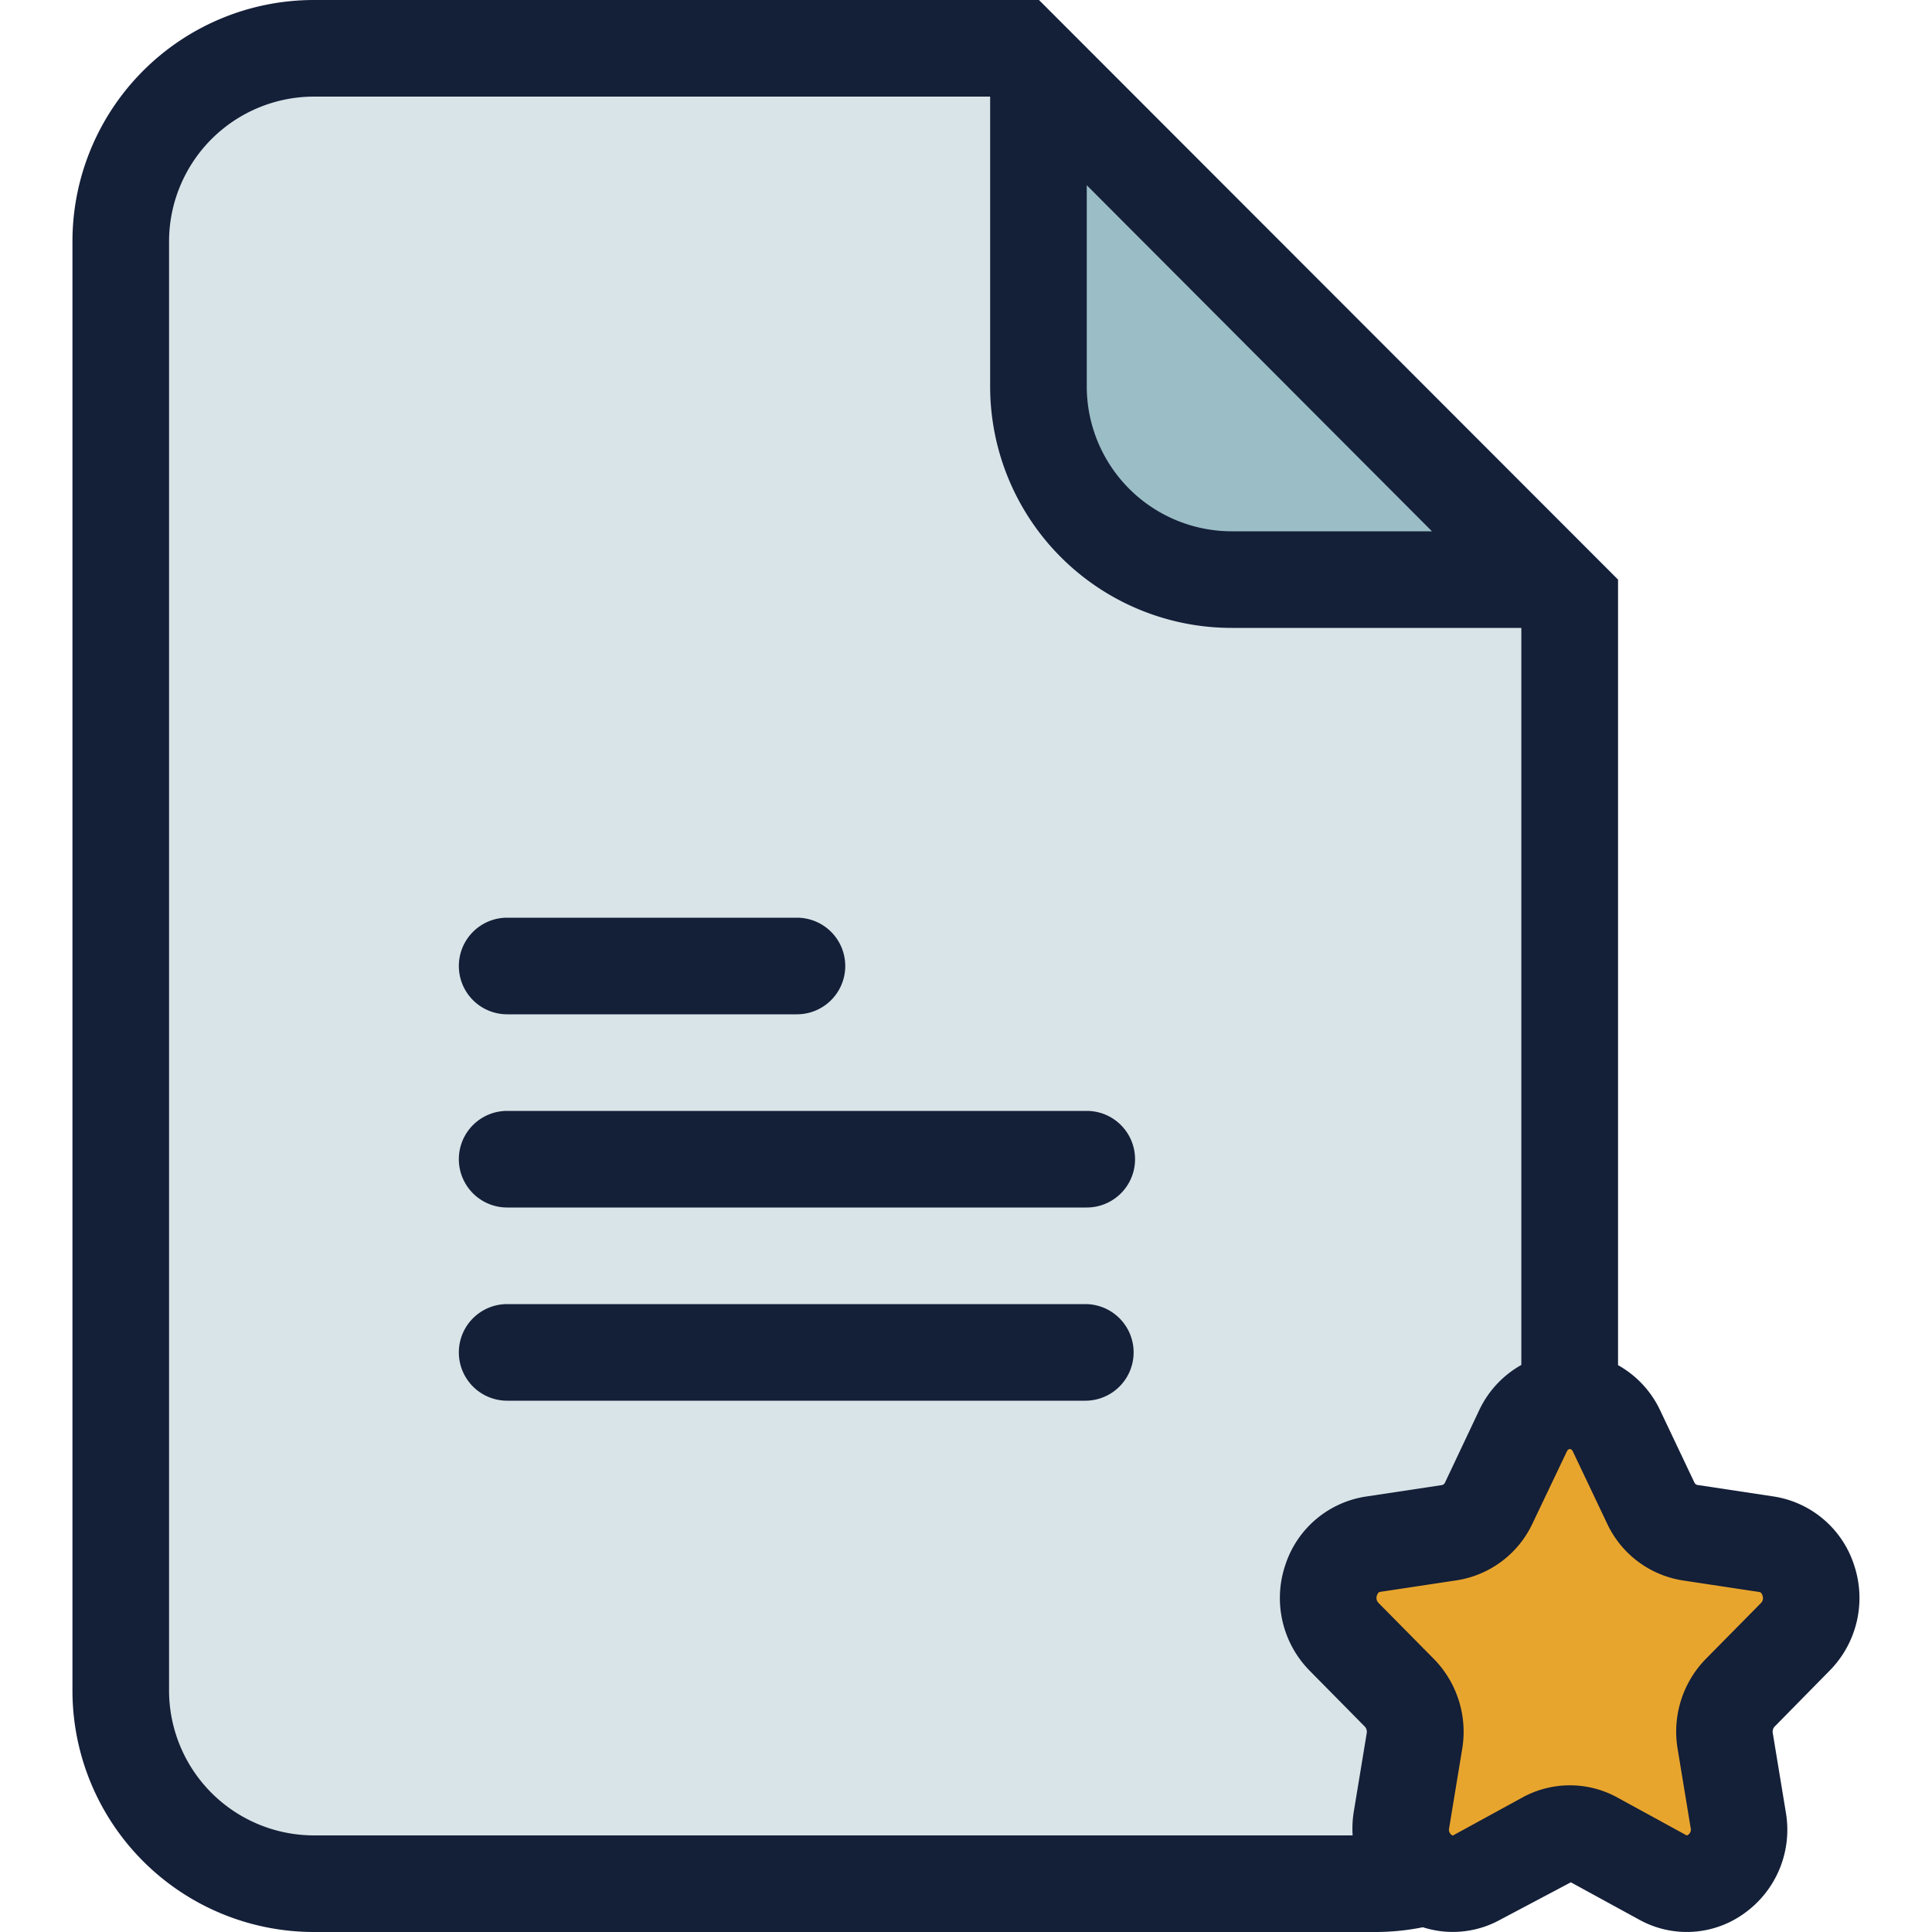<svg id="Layer_1" data-name="Layer 1" xmlns="http://www.w3.org/2000/svg" viewBox="0 0 512 512"><defs><style>.cls-1{fill:#d9e4e8;}.cls-2{fill:#9bbdc6;}.cls-3{fill:#e8a52d;fill-rule:evenodd;}.cls-4{fill:#141f38;}</style></defs><title>document-star-filled</title><path class="cls-1" d="M83.2,499.2A51.26,51.26,0,0,1,32,448V64A51.26,51.26,0,0,1,83.2,12.8H270L416,158.9V448a51.26,51.26,0,0,1-51.2,51.2Z"/><path class="cls-2" d="M326.4,153.6a51.26,51.26,0,0,1-51.2-51.2V18.12L410.34,153.6Z"/><path class="cls-3" d="M428.4,379.22l9.06,19.09a13.88,13.88,0,0,0,10.41,7.87l20.26,3.06c11.34,1.71,15.87,16.21,7.67,24.53l-14.66,14.86a14.74,14.74,0,0,0-4,12.73l3.46,21c1.94,11.75-9.92,20.71-20.07,15.16l-18.12-9.91a13.36,13.36,0,0,0-12.87,0l-18.12,9.91c-10.15,5.55-22-3.41-20.07-15.16l3.46-21a14.74,14.74,0,0,0-4-12.73l-14.66-14.86c-8.21-8.32-3.68-22.82,7.66-24.53l20.26-3.06a13.88,13.88,0,0,0,10.41-7.87l9.06-19.09A13.6,13.6,0,0,1,428.4,379.22Z"/><path class="cls-4" d="M121.6,256a12.8,12.8,0,0,1,12.8-12.8h76.8a12.8,12.8,0,0,1,0,25.6H134.4A12.8,12.8,0,0,1,121.6,256ZM288,294.4H134.4a12.8,12.8,0,0,0,0,25.6H288a12.8,12.8,0,0,0,0-25.6Zm-.38,51.2H134.4a12.8,12.8,0,0,0,0,25.6H287.62a12.8,12.8,0,0,0,0-25.6Zm182.64,112a2,2,0,0,0-.46,1.66l3.46,21a27.21,27.21,0,0,1-11.07,26.84,26,26,0,0,1-27.77,1.64l-18.13-9.91-18.71,9.91a26,26,0,0,1-20.51,2A63.6,63.6,0,0,1,364.8,512H83.2a64,64,0,0,1-64-64V64a64,64,0,0,1,64-64H275.34L428.8,153.6V361.78a26.79,26.79,0,0,1,11.17,12L449,392.82a1.2,1.2,0,0,0,.77.7l20.26,3.06a26.67,26.67,0,0,1,21.31,18.14,27.41,27.41,0,0,1-6.45,28ZM288,49.08V102.4a38.44,38.44,0,0,0,38.4,38.4h53.09ZM83.2,486.4H358.46a28.08,28.08,0,0,1,.28-6.12l3.46-21a2,2,0,0,0-.46-1.66l-14.67-14.87a27.41,27.41,0,0,1-6.45-28,26.66,26.66,0,0,1,21.32-18.14l20.26-3.06a1.2,1.2,0,0,0,.77-.71L392,373.73a26.78,26.78,0,0,1,11.17-12V166.4H326.4a64,64,0,0,1-64-64V25.6H83.2A38.44,38.44,0,0,0,44.8,64V448A38.44,38.44,0,0,0,83.2,486.4Zm383.88-63.59c-.27-.82-.69-.88-.84-.91L446,418.84a26.68,26.68,0,0,1-20.06-15l-9.08-19.11c-.31-.65-.58-.7-.83-.7s-.53.06-.84.71L406.1,403.8a26.69,26.69,0,0,1-20.07,15l-20.26,3.06c-.16,0-.58.09-.85.91a1.85,1.85,0,0,0,.38,2L380,439.65a27.56,27.56,0,0,1,7.5,23.81l-3.46,21a1.7,1.7,0,0,0,.63,1.8c.34.24.42.19.67,0l18.12-9.91a26.15,26.15,0,0,1,25.15,0l18.14,9.92c.24.14.32.19.67-.06a1.68,1.68,0,0,0,.62-1.79l-3.46-21a27.58,27.58,0,0,1,7.49-23.8l14.66-14.86A1.85,1.85,0,0,0,467.07,422.81Z"/></svg>